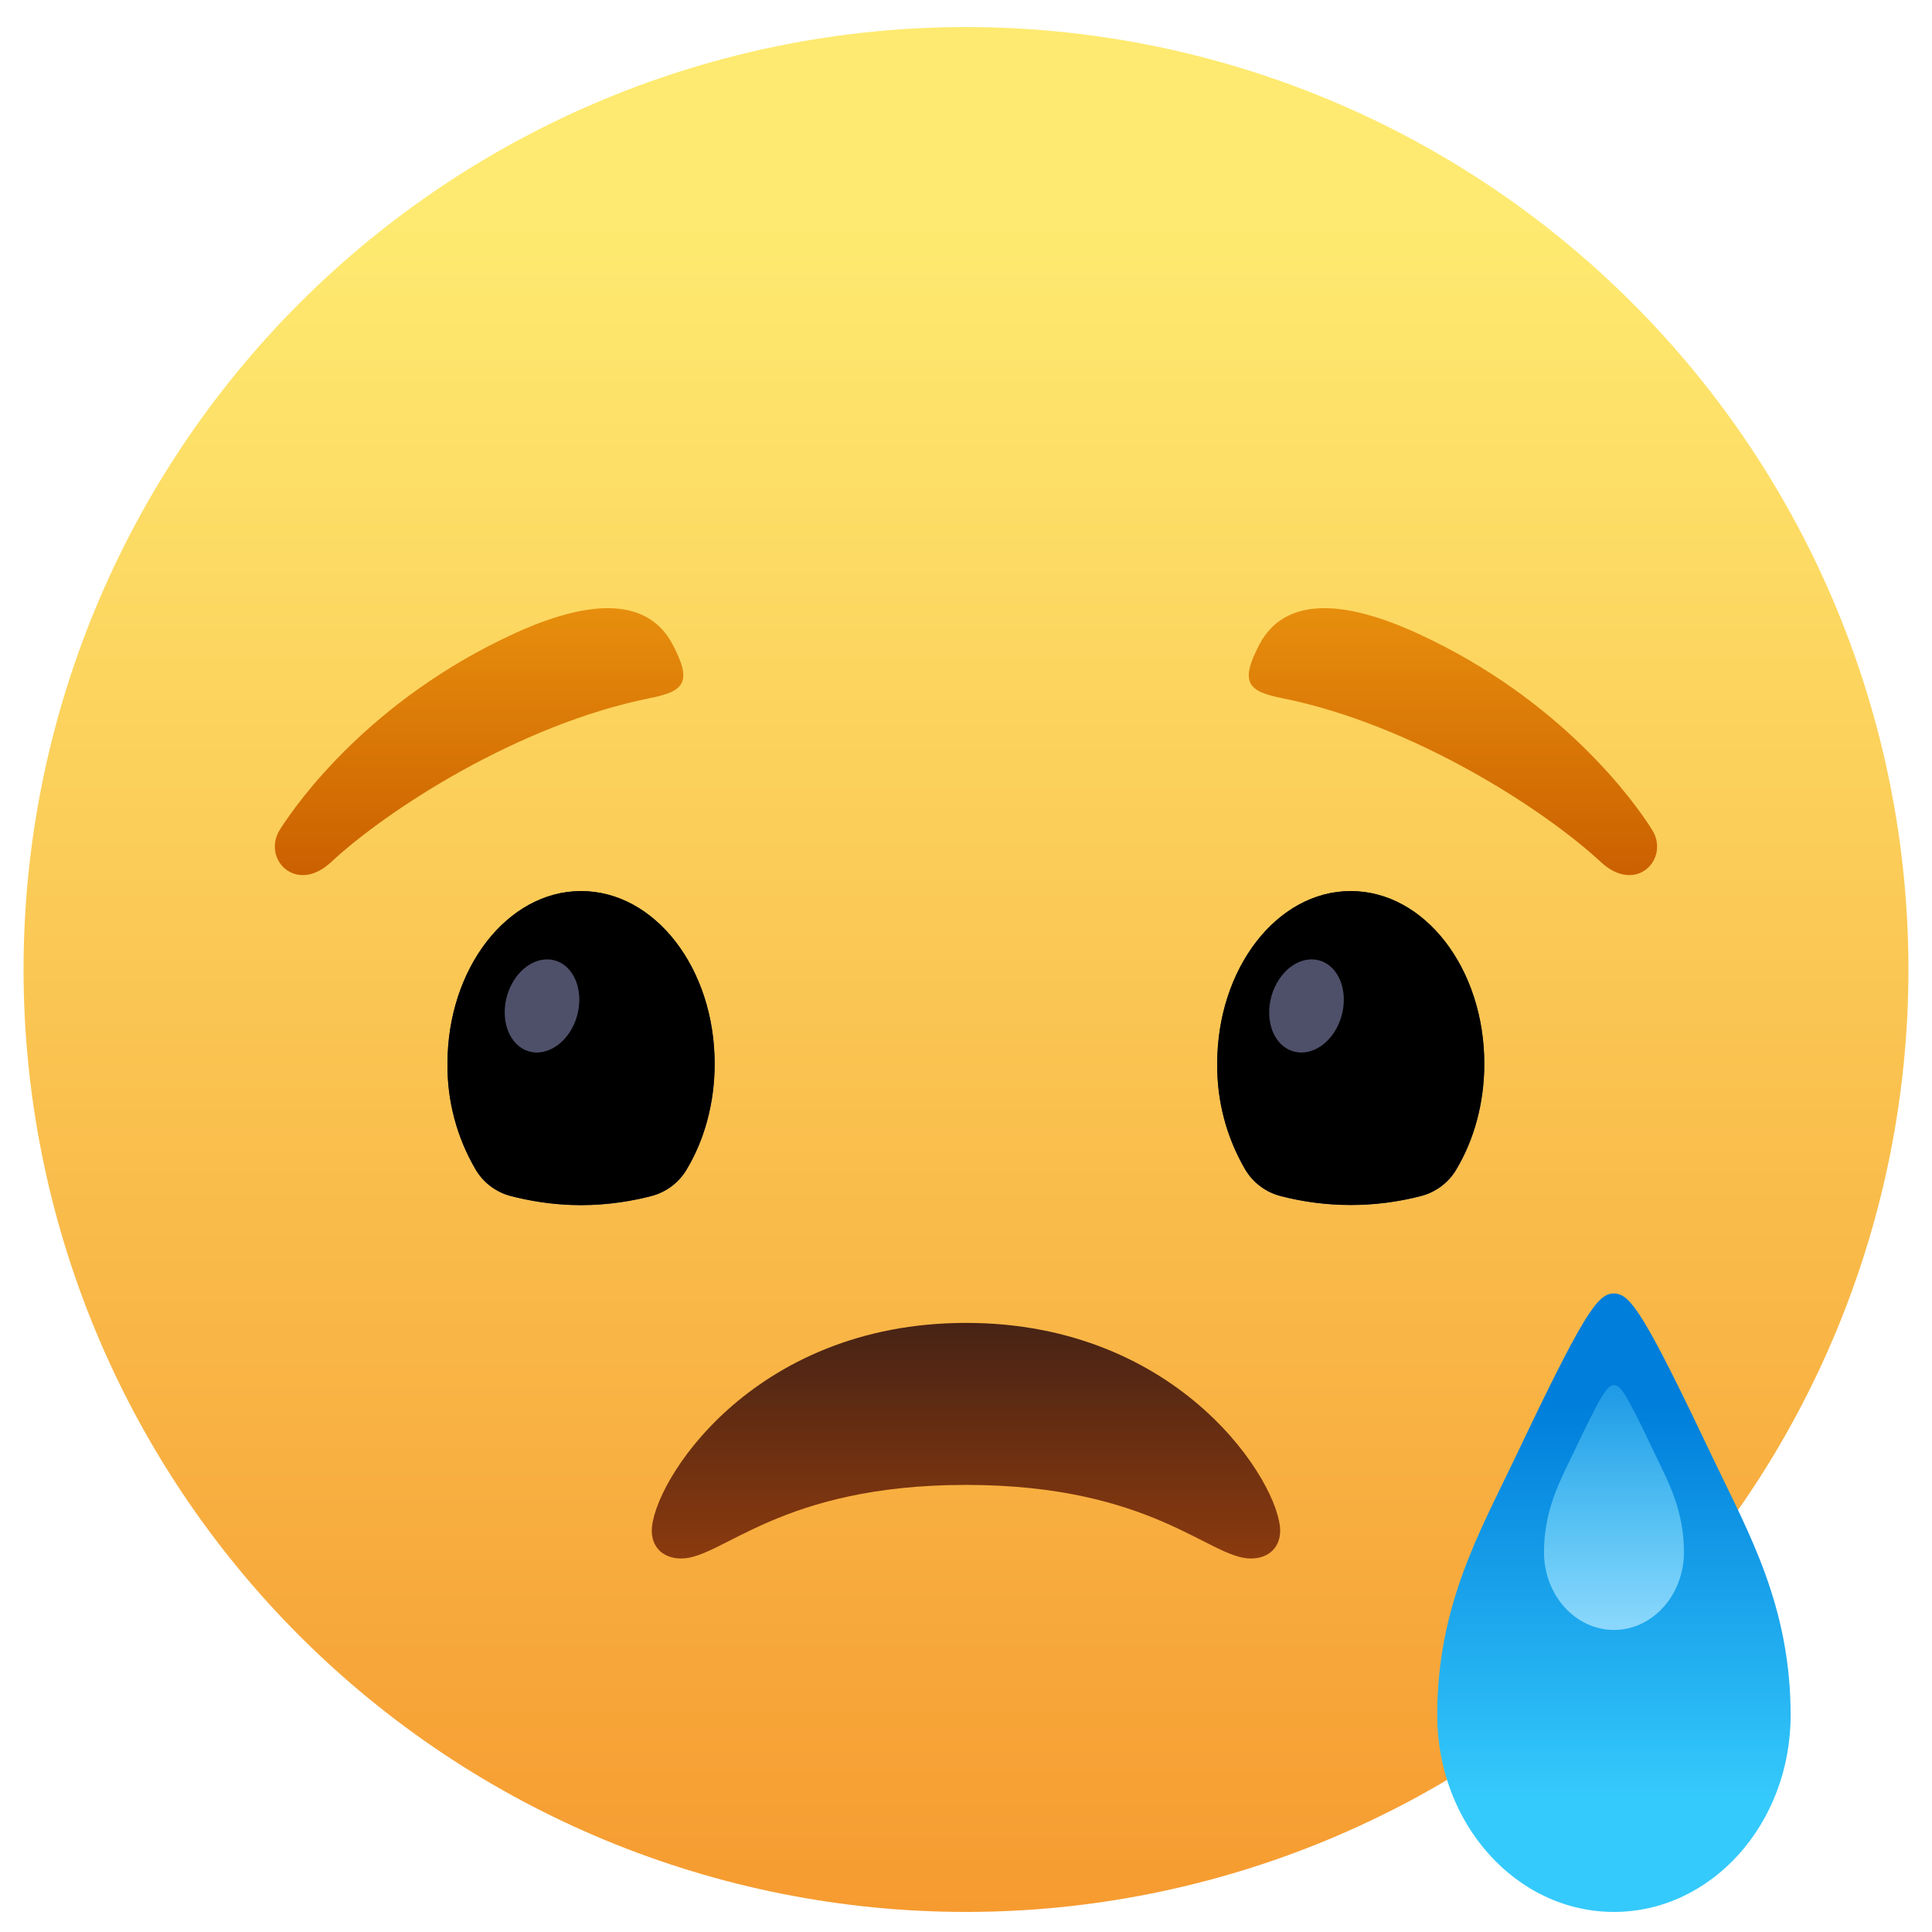 <svg width="41" height="41" viewBox="0 0 41 41" fill="none" xmlns="http://www.w3.org/2000/svg">
<g id="sad 1" clip-path="url(#clip0_2087_36490)">
<path id="Vector" d="M40.5 20.574C40.5 25.878 38.393 30.966 34.642 34.717C30.892 38.467 25.804 40.574 20.5 40.574C15.196 40.574 10.109 38.467 6.358 34.717C2.607 30.966 0.5 25.878 0.5 20.574C0.5 15.27 2.607 10.183 6.358 6.432C10.109 2.681 15.196 0.574 20.5 0.574C25.804 0.574 30.892 2.681 34.642 6.432C38.393 10.183 40.5 15.27 40.5 20.574Z" fill="url(#paint0_linear_2087_36490)"/>
<path id="Vector_2" d="M13.832 32.487C13.832 32.829 14.067 33.074 14.457 33.074C15.335 33.074 16.547 31.512 20.5 31.512C24.452 31.512 25.667 33.074 26.542 33.074C26.932 33.074 27.167 32.829 27.167 32.487C27.167 31.494 25.07 28.074 20.5 28.074C15.93 28.074 13.832 31.494 13.832 32.487Z" fill="url(#paint1_linear_2087_36490)"/>
<path id="Vector_3" d="M9.496 22.575C9.496 20.55 10.769 18.91 12.331 18.91C13.899 18.91 15.166 20.55 15.166 22.575C15.166 23.42 14.944 24.2 14.571 24.82C14.405 25.1 14.134 25.302 13.819 25.383C13.469 25.475 12.936 25.575 12.331 25.575C11.724 25.575 11.199 25.475 10.844 25.383C10.529 25.302 10.259 25.1 10.094 24.82C9.695 24.14 9.488 23.364 9.496 22.575ZM25.831 22.575C25.831 20.55 27.101 18.91 28.664 18.91C30.231 18.91 31.499 20.55 31.499 22.575C31.499 23.42 31.276 24.2 30.904 24.82C30.822 24.959 30.713 25.08 30.584 25.176C30.454 25.273 30.308 25.343 30.151 25.383C29.177 25.635 28.154 25.635 27.179 25.383C27.023 25.343 26.875 25.273 26.747 25.176C26.617 25.08 26.509 24.959 26.426 24.82C26.028 24.14 25.823 23.364 25.831 22.575Z" fill="url(#paint2_linear_2087_36490)"/>
<g id="Vector_4" filter="url(#filter0_i_2087_36490)">
<path d="M9.496 22.575C9.496 20.55 10.769 18.91 12.331 18.91C13.899 18.91 15.166 20.55 15.166 22.575C15.166 23.42 14.944 24.2 14.571 24.82C14.405 25.1 14.134 25.302 13.819 25.383C13.469 25.475 12.936 25.575 12.331 25.575C11.724 25.575 11.199 25.475 10.844 25.383C10.529 25.302 10.259 25.1 10.094 24.82C9.695 24.14 9.488 23.364 9.496 22.575ZM25.831 22.575C25.831 20.55 27.101 18.91 28.664 18.91C30.231 18.91 31.499 20.55 31.499 22.575C31.499 23.42 31.276 24.2 30.904 24.82C30.822 24.959 30.713 25.08 30.584 25.176C30.454 25.273 30.308 25.343 30.151 25.383C29.177 25.635 28.154 25.635 27.179 25.383C27.023 25.343 26.875 25.273 26.747 25.176C26.617 25.08 26.509 24.959 26.426 24.82C26.028 24.14 25.823 23.364 25.831 22.575Z" fill="black"/>
</g>
<path id="Vector_5" d="M12.041 20.538C12.361 20.851 12.381 21.468 12.083 21.916C11.783 22.361 11.283 22.471 10.963 22.156C10.643 21.843 10.626 21.226 10.921 20.781C11.221 20.333 11.721 20.226 12.041 20.538ZM28.264 20.538C28.584 20.851 28.604 21.468 28.308 21.916C28.009 22.361 27.509 22.471 27.183 22.156C26.866 21.843 26.849 21.226 27.146 20.781C27.444 20.333 27.944 20.226 28.264 20.538Z" fill="#4E506A"/>
<path id="Vector_6" d="M10.893 13.454C11.723 13.071 12.383 12.906 12.896 12.906C13.588 12.906 14.023 13.204 14.271 13.671C14.708 14.494 14.511 14.674 13.775 14.819C11.011 15.379 8.233 17.174 7.028 18.294C6.276 18.994 5.556 18.219 5.938 17.609C6.323 16.999 7.873 14.846 10.893 13.454ZM26.73 13.671C26.978 13.204 27.413 12.906 28.105 12.906C28.62 12.906 29.278 13.071 30.108 13.454C33.128 14.846 34.678 16.999 35.06 17.609C35.443 18.219 34.725 18.994 33.973 18.294C32.766 17.174 29.991 15.379 27.223 14.819C26.488 14.674 26.296 14.494 26.73 13.671Z" fill="url(#paint3_linear_2087_36490)"/>
<path id="Vector_7" d="M34.25 40.574C32.18 40.574 30.5 38.704 30.5 36.397C30.5 34.092 31.39 32.534 32.108 31.029C33.602 27.884 33.898 27.449 34.25 27.449C34.602 27.449 34.898 27.884 36.392 31.029C37.11 32.534 38 34.092 38 36.397C38 38.704 36.32 40.574 34.25 40.574Z" fill="url(#paint4_linear_2087_36490)"/>
<path id="Vector_8" d="M34.251 34.59C33.431 34.59 32.766 33.849 32.766 32.94C32.766 32.025 33.118 31.407 33.403 30.809C33.993 29.564 34.111 29.395 34.251 29.395C34.391 29.395 34.508 29.564 35.098 30.809C35.383 31.41 35.736 32.025 35.736 32.937C35.736 33.849 35.071 34.59 34.251 34.59Z" fill="url(#paint5_linear_2087_36490)"/>
</g>
<defs>
<filter id="filter0_i_2087_36490" x="9.496" y="18.91" width="22.004" height="6.664" filterUnits="userSpaceOnUse" color-interpolation-filters="sRGB">
<feFlood flood-opacity="0" result="BackgroundImageFix"/>
<feBlend mode="normal" in="SourceGraphic" in2="BackgroundImageFix" result="shape"/>
<feColorMatrix in="SourceAlpha" type="matrix" values="0 0 0 0 0 0 0 0 0 0 0 0 0 0 0 0 0 0 127 0" result="hardAlpha"/>
<feOffset/>
<feGaussianBlur stdDeviation="0.5"/>
<feComposite in2="hardAlpha" operator="arithmetic" k2="-1" k3="1"/>
<feColorMatrix type="matrix" values="0 0 0 0 0.041 0 0 0 0 0.043 0 0 0 0 0.092 0 0 0 0.82 0"/>
<feBlend mode="normal" in2="shape" result="effect1_innerShadow_2087_36490"/>
</filter>
<linearGradient id="paint0_linear_2087_36490" x1="20.5" y1="4.674" x2="20.5" y2="40.574" gradientUnits="userSpaceOnUse">
<stop stop-color="#FEEA70"/>
<stop offset="1" stop-color="#F69B30"/>
</linearGradient>
<linearGradient id="paint1_linear_2087_36490" x1="20.5" y1="28.074" x2="20.5" y2="33.074" gradientUnits="userSpaceOnUse">
<stop stop-color="#472315"/>
<stop offset="1" stop-color="#8B3A0E"/>
</linearGradient>
<linearGradient id="paint2_linear_2087_36490" x1="20.497" y1="18.91" x2="20.497" y2="25.575" gradientUnits="userSpaceOnUse">
<stop stop-color="#191A33"/>
<stop offset="0.872" stop-color="#3B426A"/>
</linearGradient>
<linearGradient id="paint3_linear_2087_36490" x1="20.5" y1="12.907" x2="20.5" y2="18.57" gradientUnits="userSpaceOnUse">
<stop stop-color="#E78E0D"/>
<stop offset="1" stop-color="#CB6000"/>
</linearGradient>
<linearGradient id="paint4_linear_2087_36490" x1="34.25" y1="38.199" x2="34.25" y2="29.804" gradientUnits="userSpaceOnUse">
<stop stop-color="#35CAFC"/>
<stop offset="1" stop-color="#007EDB"/>
</linearGradient>
<linearGradient id="paint5_linear_2087_36490" x1="34.25" y1="29.394" x2="34.25" y2="34.589" gradientUnits="userSpaceOnUse">
<stop stop-color="#6AE1FF" stop-opacity="0.287"/>
<stop offset="1" stop-color="#A8E3FF" stop-opacity="0.799"/>
</linearGradient>
<clipPath id="clip0_2087_36490">
<rect width="40" height="40" fill="white" transform="translate(0.5 0.574)"/>
</clipPath>
</defs>
</svg>
